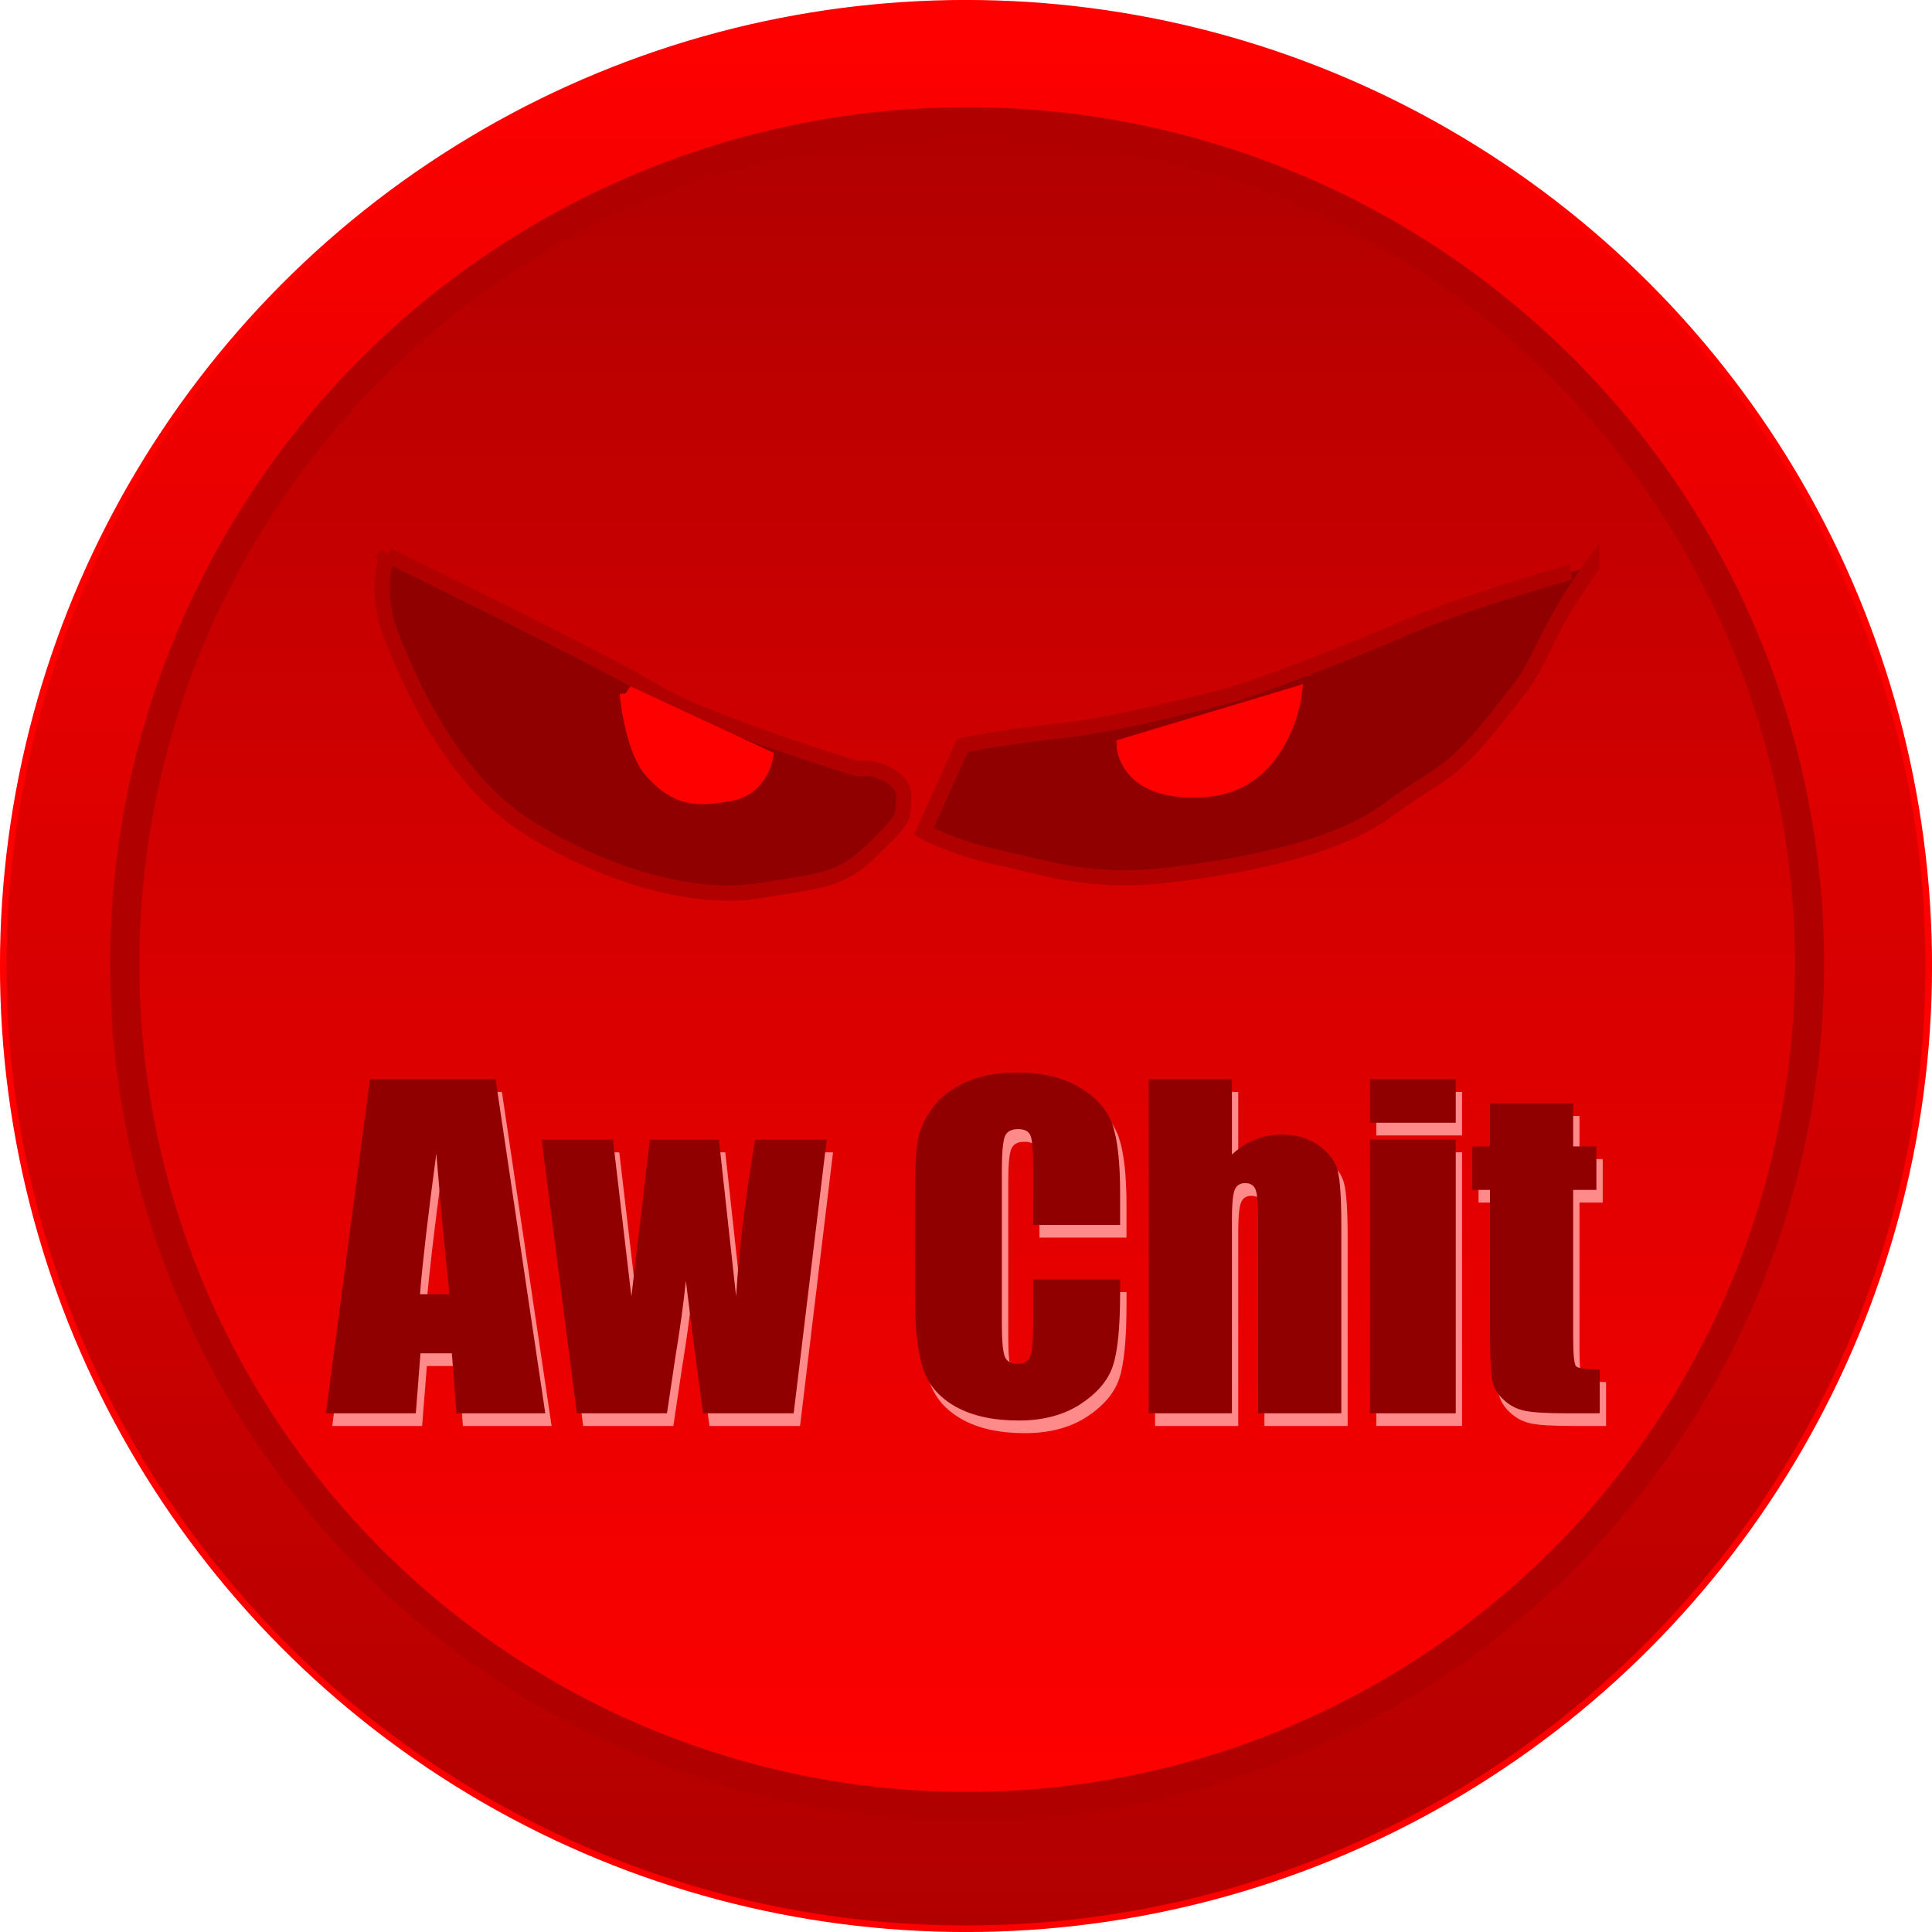 <?xml version="1.0" encoding="UTF-8"?>
<!DOCTYPE svg PUBLIC "-//W3C//DTD SVG 1.1//EN" "http://www.w3.org/Graphics/SVG/1.1/DTD/svg11.dtd">
<!-- Creator: CorelDRAW X8 -->
<svg xmlns="http://www.w3.org/2000/svg" xml:space="preserve" width="85px" height="85px" version="1.1" style="shape-rendering:geometricPrecision; text-rendering:geometricPrecision; image-rendering:optimizeQuality; fill-rule:evenodd; clip-rule:evenodd"
viewBox="0 0 32692 32692"
 xmlns:xlink="http://www.w3.org/1999/xlink">
 <defs>
  <style type="text/css">
   <![CDATA[
    .str1 {stroke:#B10000;stroke-width:494.013}
    .str2 {stroke:#B10000;stroke-width:257.365}
    .str3 {stroke:red;stroke-width:257.365}
    .str0 {stroke:red;stroke-width:111.175}
    .fil4 {fill:#900000}
    .fil5 {fill:red}
    .fil3 {fill:#900000;fill-rule:nonzero}
    .fil2 {fill:#FF8A8A;fill-rule:nonzero}
    .fil0 {fill:url(#id0)}
    .fil1 {fill:url(#id1)}
   ]]>
  </style>
  <linearGradient id="id0" gradientUnits="userSpaceOnUse" x1="16346.2" y1="32636.8" x2="16346.2" y2="55.587">
   <stop offset="0" style="stop-opacity:1; stop-color:#B10000"/>
   <stop offset="1" style="stop-opacity:1; stop-color:red"/>
  </linearGradient>
  <linearGradient id="id1" gradientUnits="userSpaceOnUse" x1="16365" y1="30569" x2="16365" y2="2060.38">
   <stop offset="0" style="stop-opacity:1; stop-color:red"/>
   <stop offset="1" style="stop-opacity:1; stop-color:#B10000"/>
  </linearGradient>
 </defs>
 <g id="Chits">
  <g id="_2216176166976">
   <circle class="fil0 str0" cx="16346" cy="16346" r="16291"/>
   <circle class="fil1 str1" cx="16365" cy="16315" r="14254"/>
   <g>
    <path class="fil2" d="M8493 18477l841 5652 -1501 0 -80 -1014 -530 0 -80 1014 -1521 0 745 -5652 2126 0zm-780 3637c-70,-641 -144,-1434 -222,-2381 -146,1087 -237,1880 -277,2381l499 0z"/>
    <path id="1" class="fil2" d="M14096 19499l-558 4630 -1533 0c-79,-565 -177,-1312 -292,-2240 -44,409 -100,820 -169,1233l-150 1007 -1526 0 -596 -4630 1207 0c14,121 118,1006 312,2656 20,-172 124,-1058 313,-2656l1169 0 290 2656c47,-777 154,-1663 322,-2656l1211 0z"/>
    <path id="2" class="fil2" d="M19062 20942l-1473 0 0 -981c0,-286 -15,-464 -46,-535 -31,-70 -100,-106 -206,-106 -119,0 -195,43 -228,129 -32,87 -48,272 -48,558l0 2623c0,275 16,454 48,538 33,84 105,125 217,125 109,0 180,-41 213,-126 34,-83 50,-281 50,-592l0 -711 1473 0 0 220c0,586 -42,1002 -124,1246 -82,246 -266,460 -548,645 -284,184 -632,276 -1046,276 -430,0 -785,-77 -1065,-233 -278,-157 -464,-372 -555,-648 -90,-277 -135,-691 -135,-1245l0 -1651c0,-407 14,-712 41,-916 29,-203 111,-400 250,-588 138,-188 330,-337 575,-446 246,-108 528,-162 847,-162 433,0 790,84 1072,252 281,167 466,375 555,625 88,250 133,638 133,1166l0 537z"/>
    <path id="3" class="fil2" d="M20953 18477l0 1273c121,-112 252,-197 393,-253 141,-56 292,-84 453,-84 246,0 456,63 630,188 172,126 278,270 318,435 38,164 57,464 57,899l0 3194 -1408 0 0 -3259c0,-270 -13,-443 -41,-520 -27,-77 -86,-115 -181,-115 -87,0 -145,39 -176,119 -30,78 -45,236 -45,470l0 3305 -1408 0 0 -5652 1408 0z"/>
    <path id="4" class="fil2" d="M24740 18477l0 736 -1450 0 0 -736 1450 0zm0 1022l0 4630 -1450 0 0 -4630 1450 0z"/>
    <path id="5" class="fil2" d="M26727 18884l0 729 393 0 0 736 -393 0 0 2476c0,304 17,474 49,509 32,34 165,52 401,52l0 743 -570 0c-322,0 -552,-13 -690,-40 -137,-26 -258,-88 -363,-185 -105,-96 -170,-206 -197,-331 -25,-124 -38,-415 -38,-875l0 -2349 -300 0 0 -736 300 0 0 -729 1408 0z"/>
    <path class="fil3" d="M8386 18262l841 5653 -1502 0 -79 -1015 -531 0 -79 1015 -1521 0 745 -5653 2126 0zm-780 3638c-70,-641 -144,-1434 -223,-2381 -145,1086 -237,1879 -276,2381l499 0z"/>
    <path id="1" class="fil3" d="M13989 19284l-559 4631 -1533 0c-78,-566 -176,-1313 -291,-2240 -44,408 -100,819 -169,1232l-151 1008 -1525 0 -596 -4631 1207 0c14,122 118,1007 312,2656 20,-171 124,-1057 313,-2656l1168 0 291 2656c46,-776 154,-1662 322,-2656l1211 0z"/>
    <path id="2" class="fil3" d="M18954 20728l-1472 0 0 -982c0,-285 -15,-463 -46,-534 -31,-71 -100,-106 -206,-106 -119,0 -196,42 -228,128 -32,87 -49,273 -49,559l0 2622c0,276 17,454 49,539 32,83 105,125 217,125 108,0 180,-42 213,-126 34,-84 50,-282 50,-592l0 -711 1472 0 0 220c0,586 -41,1002 -124,1246 -82,245 -265,459 -547,644 -284,185 -632,277 -1046,277 -430,0 -785,-78 -1065,-234 -279,-156 -465,-372 -555,-648 -90,-276 -136,-691 -136,-1245l0 -1650c0,-408 14,-713 42,-916 28,-204 111,-400 250,-589 138,-188 330,-337 575,-445 246,-108 528,-162 847,-162 432,0 790,83 1072,251 281,167 466,375 555,626 88,250 132,638 132,1166l0 537z"/>
    <path id="3" class="fil3" d="M20846 18262l0 1274c121,-113 252,-197 393,-253 140,-56 292,-84 452,-84 247,0 456,63 630,188 173,126 279,270 318,434 38,165 58,465 58,900l0 3194 -1408 0 0 -3260c0,-269 -13,-443 -41,-519 -27,-78 -87,-116 -181,-116 -87,0 -145,40 -176,119 -30,79 -45,236 -45,471l0 3305 -1408 0 0 -5653 1408 0z"/>
    <path id="4" class="fil3" d="M24633 18262l0 736 -1451 0 0 -736 1451 0zm0 1022l0 4631 -1451 0 0 -4631 1451 0z"/>
    <path id="5" class="fil3" d="M26620 18670l0 729 393 0 0 736 -393 0 0 2476c0,304 16,474 49,508 32,35 165,53 401,53l0 743 -571 0c-321,0 -551,-13 -689,-41 -137,-26 -258,-88 -363,-184 -105,-97 -171,-206 -197,-331 -25,-124 -38,-416 -38,-876l0 -2348 -300 0 0 -736 300 0 0 -729 1408 0z"/>
   </g>
   <path class="fil4 str2" d="M6557 9396c0,0 -244,577 68,1370 312,792 1020,2416 2284,3216 1264,801 2789,1274 3933,1091 1144,-183 1398,-184 1927,-701 530,-517 508,-502 525,-879 17,-376 -556,-489 -556,-489l-255 -1c0,0 -2631,-816 -3400,-1298 -771,-481 -4526,-2309 -4526,-2309z"/>
   <g>
    <path class="fil4 str2" d="M26936 9579c1,0 -2029,558 -3134,1036 -1104,478 -2654,1071 -3090,1175 -436,103 -1765,468 -2819,583 -1054,116 -1605,239 -1605,239l-657 1459c0,0 510,280 1261,438 751,159 1542,458 2868,299 1326,-158 2848,-458 3705,-1088 857,-630 1042,-567 1753,-1444 711,-878 639,-806 983,-1489 344,-684 735,-1208 735,-1208z"/>
    <path class="fil5 str3" d="M19023 12623l2875 -866c0,0 -189,1514 -1518,1604 -1328,89 -1357,-738 -1357,-738z"/>
   </g>
   <path class="fil5 str3" d="M10614 11731l2337 1085c0,0 -87,525 -602,612 -515,87 -906,128 -1374,-450 -292,-423 -361,-1247 -361,-1247z"/>
  </g>
 </g>
</svg>
